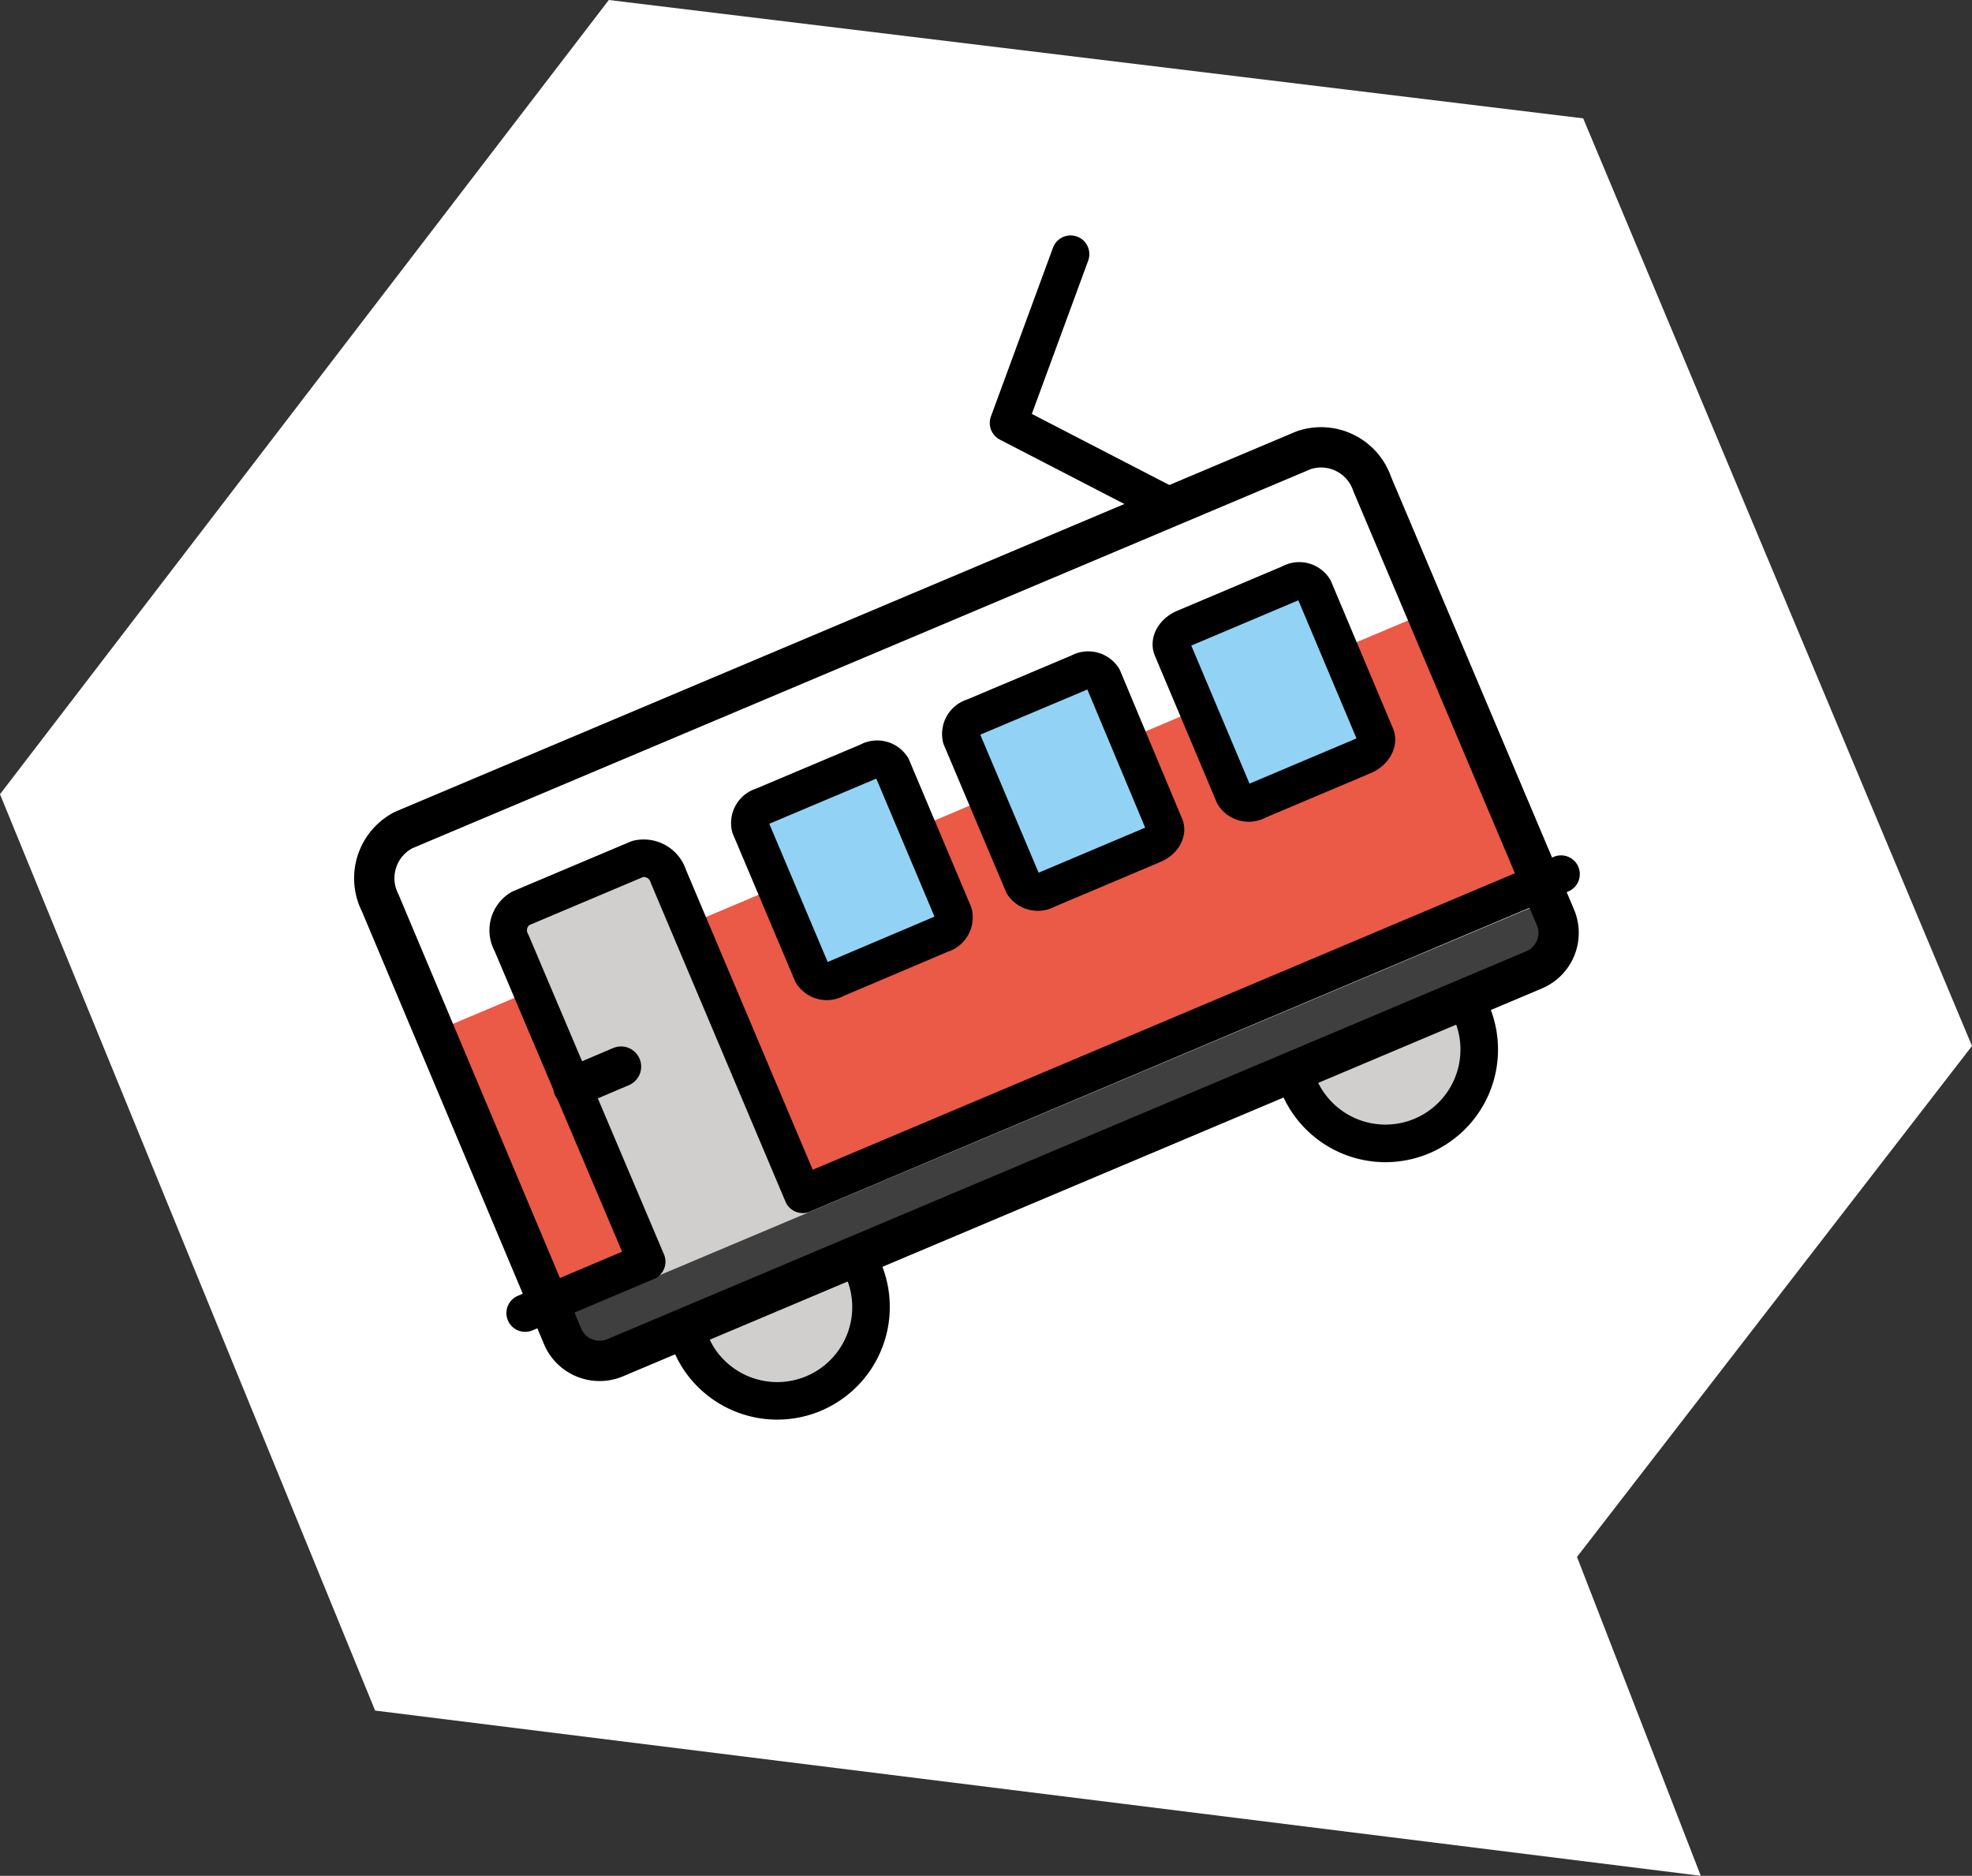 <svg xmlns="http://www.w3.org/2000/svg" viewBox="0 0 105.14 100">
  <rect x="0" y="0" width="105.14" height="100" fill="#333333" stroke="none"/>
  <defs >
    <style> 
      .cls-4{fill:#d0cfce}.cls-7,.cls-8{fill:none;stroke:#000;stroke-linecap:round;stroke-linejoin:round}.cls-7{stroke-width:2.15px}.cls-8{stroke-width:2px}
    </style>
  </defs>
  <path  fill="#fff" fill-rule="evenodd" d="m84.41 6.31 20.73 49.45L84.08 83l6.6 17L20 91.19 0 42.34 32.46 0Z"/>
  <path fill="#fff" d="M76.94 34.72 24 57.06 19.79 47a1.87 1.87 0 0 1 1-2.44l49.47-20.9a1.87 1.87 0 0 1 2.44 1Z"/>
  <path fill="#ea5a47" d="m23.16 55 52.9-22.34 5.29 12.51a2.06 2.06 0 0 1-1.1 2.7l-49.1 20.72a2 2 0 0 1-2.65-1 .54.54 0 0 1-.05-.11Z"/>
  <path d="m26.73 48.86 8.27-3.5 8.17 19.24-8.31 3.51Z" class="cls-4"/>
  <path fill="#92d3f5" d="m50.18 49.8-5.63 2.39a.93.93 0 0 1-1.25-.3L40 44.08a.93.93 0 0 1 .66-1.1l5.64-2.38a.93.93 0 0 1 1.25.3l3.29 7.8a.93.93 0 0 1-.66 1.1Zm11.25-4.75-5.63 2.38a.94.94 0 0 1-1.25-.29l-3.3-7.81a.93.93 0 0 1 .66-1.1l5.64-2.38a.94.94 0 0 1 1.25.29L62.09 44c.17.34-.09.83-.66 1.05Zm11.25-4.75-5.63 2.38a.94.94 0 0 1-1.26-.3l-3.29-7.8c-.17-.39.13-.88.66-1.1l5.63-2.38a.93.93 0 0 1 1.26.29l3.29 7.81c.17.38-.13.88-.66 1.1Z"/>
  <path fill="#3f3f3f" d="M29.64 70.31 82.54 48l.52 1.24a1.8 1.8 0 0 1-1 2.34l-49.59 21a1.8 1.8 0 0 1-2.34-1Z"/>
  <path d="M43.79 75.2a6 6 0 0 1-7.86-3.2 5.06 5.06 0 0 1-.32-1 1 1 0 0 1 .59-1.15L45.27 66a1 1 0 0 1 1.23.38 6 6 0 0 1-1.8 8.29 6.35 6.35 0 0 1-.91.53Zm32.42-13.7a6 6 0 0 1-7.86-3.19 6.85 6.85 0 0 1-.32-1 1 1 0 0 1 .59-1.15l9.07-3.84a1 1 0 0 1 1.23.38 6 6 0 0 1-1.79 8.3 5.37 5.37 0 0 1-.92.5Z" class="cls-4"/>
  <path d="m81.8 51.7-49 20.68a2.14 2.14 0 0 1-2.8-1.13l-9.73-23.12a2.89 2.89 0 0 1 1.25-3.88L69.51 24a2.88 2.88 0 0 1 3.65 1.8l9.77 23.1a2.14 2.14 0 0 1-1.13 2.8Z" class="cls-7"/>
  <path d="m28 70 6.48-2.74-7.21-17a1.36 1.36 0 0 1 .48-1.83L34 45.79a1.38 1.38 0 0 1 1.64.94l7.16 16.94L83.23 46.6" class="cls-8"/>
  <path d="m50.18 49.8-5.63 2.39a.93.93 0 0 1-1.25-.3L40 44.08a.93.93 0 0 1 .66-1.1l5.64-2.38a.93.93 0 0 1 1.25.3l3.29 7.8a.93.93 0 0 1-.66 1.1Zm11.25-4.75-5.63 2.38a.94.94 0 0 1-1.25-.29l-3.3-7.81a.93.93 0 0 1 .66-1.1l5.64-2.38a.94.94 0 0 1 1.25.29L62.09 44c.17.34-.09.83-.66 1.05Zm11.25-4.75-5.63 2.38a.94.94 0 0 1-1.26-.3l-3.29-7.8c-.17-.39.13-.88.66-1.1l5.63-2.38a.93.93 0 0 1 1.26.29l3.29 7.81c.17.38-.13.88-.66 1.1ZM45.66 67a5 5 0 0 1-8.41 5.41 5 5 0 0 1-.66-1.57m41.49-17.58A5 5 0 1 1 69 57.1" class="cls-8"/>
  <path d="m33.11 56.86-2.54 1.08" class="cls-7"/>
  <path d="m62.38 27-8.61-4.45 3.31-9" class="cls-8"/>
</svg>
